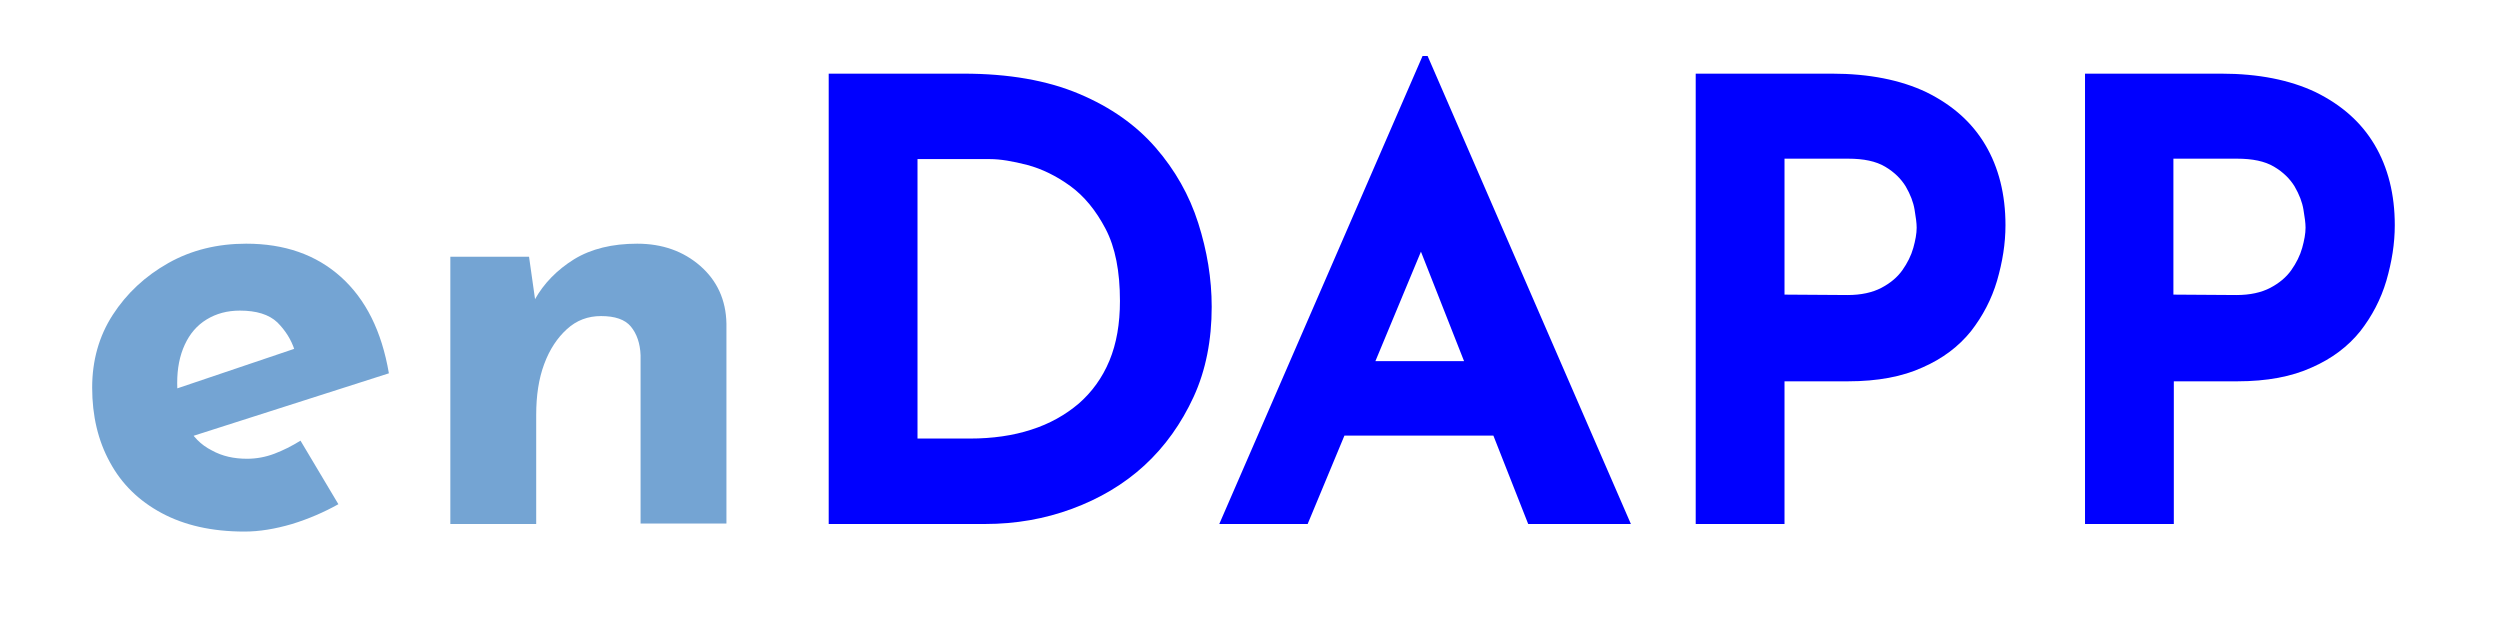 <?xml version="1.0" encoding="utf-8"?>
<!-- Generator: Adobe Illustrator 25.4.1, SVG Export Plug-In . SVG Version: 6.00 Build 0)  -->
<svg version="1.1" id="Layer_1" xmlns="http://www.w3.org/2000/svg" xmlns:xlink="http://www.w3.org/1999/xlink" x="0px" y="0px"
	 viewBox="0 0 594 153" style="enable-background:new 0 0 594 153;" xml:space="preserve">
<style type="text/css">
	.st0{fill:#74A4D3;}
	.st1{fill:#0000FF;}
</style>
<path class="st0" d="M58.1,126.3c-7.8,0-14.3-1.5-19.7-4.4s-9.5-6.9-12.3-12.1c-2.8-5.1-4.2-11-4.2-17.7c0-6.4,1.6-12.2,4.9-17.3
	c3.3-5.1,7.7-9.2,13.2-12.3c5.5-3.1,11.7-4.6,18.5-4.6c9.1,0,16.6,2.6,22.5,7.9s9.7,12.9,11.4,22.9L43,104.5l-4.5-11l35.8-12.1
	L70,83.2c-0.8-2.5-2.2-4.7-4.1-6.6c-2-1.9-5-2.8-8.9-2.8c-3,0-5.6,0.7-7.9,2.1c-2.3,1.4-4,3.4-5.2,6s-1.8,5.6-1.8,9.1
	c0,4,0.7,7.3,2.2,10s3.4,4.7,6,6c2.5,1.4,5.3,2,8.4,2c2.2,0,4.4-0.4,6.5-1.2c2.1-0.8,4.1-1.8,6.2-3.1l9,15.1
	c-3.4,1.9-7.1,3.5-11,4.7C65.3,125.7,61.6,126.3,58.1,126.3z"/>
<path class="st0" d="M125.7,61l1.6,11.3l-0.3-1c2.2-4,5.4-7.2,9.4-9.7c4.1-2.5,9.1-3.7,15-3.7c6,0,11,1.8,15,5.3
	c4,3.5,6.1,8.1,6.2,13.7v47.5h-20.4v-40c-0.1-2.8-0.9-5.1-2.3-6.8c-1.4-1.7-3.8-2.5-7.1-2.5c-3.1,0-5.8,1-8.1,3.1s-4.1,4.8-5.4,8.3
	c-1.3,3.5-1.9,7.5-1.9,12.1v25.9H107V61H125.7z"/>
<path class="st1" d="M196.9,124.5v-107h32c10.8,0,19.9,1.6,27.5,4.8s13.6,7.5,18.2,12.8s8,11.3,10.1,17.9s3.2,13.2,3.2,19.9
	c0,7.9-1.4,15.1-4.3,21.4s-6.8,11.8-11.7,16.3c-4.9,4.5-10.7,7.9-17.2,10.3c-6.5,2.4-13.4,3.6-20.6,3.6L196.9,124.5L196.9,124.5z
	 M218,104.2h12.5c5.3,0,10.2-0.7,14.5-2.1c4.4-1.4,8.1-3.5,11.3-6.2c3.1-2.7,5.6-6.1,7.3-10.2c1.7-4.1,2.5-8.8,2.5-14.2
	c0-7-1.1-12.7-3.4-17.1s-5.1-7.8-8.4-10.2c-3.3-2.4-6.8-4.1-10.2-5c-3.5-0.9-6.4-1.4-8.9-1.4H218V104.2L218,104.2z"/>
<path class="st1" d="M289.7,124.5L338,13.3h1.2l48.3,111.2h-24.4l-30.8-78.2l15.3-10.5l-36.9,88.7H289.7z M322.7,85.8h32.1l7.4,17.7
	h-46.1L322.7,85.8z"/>
<path class="st1" d="M435.3,17.5c8.8,0,16.3,1.5,22.4,4.4c6.1,3,10.8,7.1,14,12.5s4.8,11.8,4.8,19.1c0,4.4-0.7,8.7-2,13.2
	c-1.3,4.4-3.4,8.4-6.2,12c-2.9,3.6-6.7,6.5-11.5,8.6c-4.8,2.2-10.7,3.3-17.7,3.3H424v33.9h-21.1v-107H435.3z M439,70.1
	c3.2,0,5.9-0.6,8-1.7s3.8-2.5,5-4.2c1.2-1.7,2.1-3.5,2.6-5.3s0.8-3.4,0.8-4.8c0-1.1-0.2-2.5-0.5-4.3s-1-3.6-2.1-5.5
	c-1.1-1.8-2.7-3.4-4.9-4.7c-2.2-1.3-5.1-1.9-8.8-1.9H424V70L439,70.1L439,70.1z"/>
<path class="st1" d="M527.8,17.5c8.8,0,16.3,1.5,22.4,4.4c6.1,3,10.8,7.1,14,12.5s4.8,11.8,4.8,19.1c0,4.4-0.7,8.7-2,13.2
	c-1.3,4.4-3.4,8.4-6.2,12c-2.9,3.6-6.7,6.5-11.5,8.6c-4.8,2.2-10.7,3.3-17.7,3.3h-15.1v33.9h-21.1v-107H527.8z M531.4,70.1
	c3.2,0,5.9-0.6,8-1.7s3.8-2.5,5-4.2c1.2-1.7,2.1-3.5,2.6-5.3s0.8-3.4,0.8-4.8c0-1.1-0.2-2.5-0.5-4.3s-1-3.6-2.1-5.5
	c-1.1-1.8-2.7-3.4-4.9-4.7s-5.1-1.9-8.8-1.9h-15.1V70L531.4,70.1L531.4,70.1z"/>
</svg>
